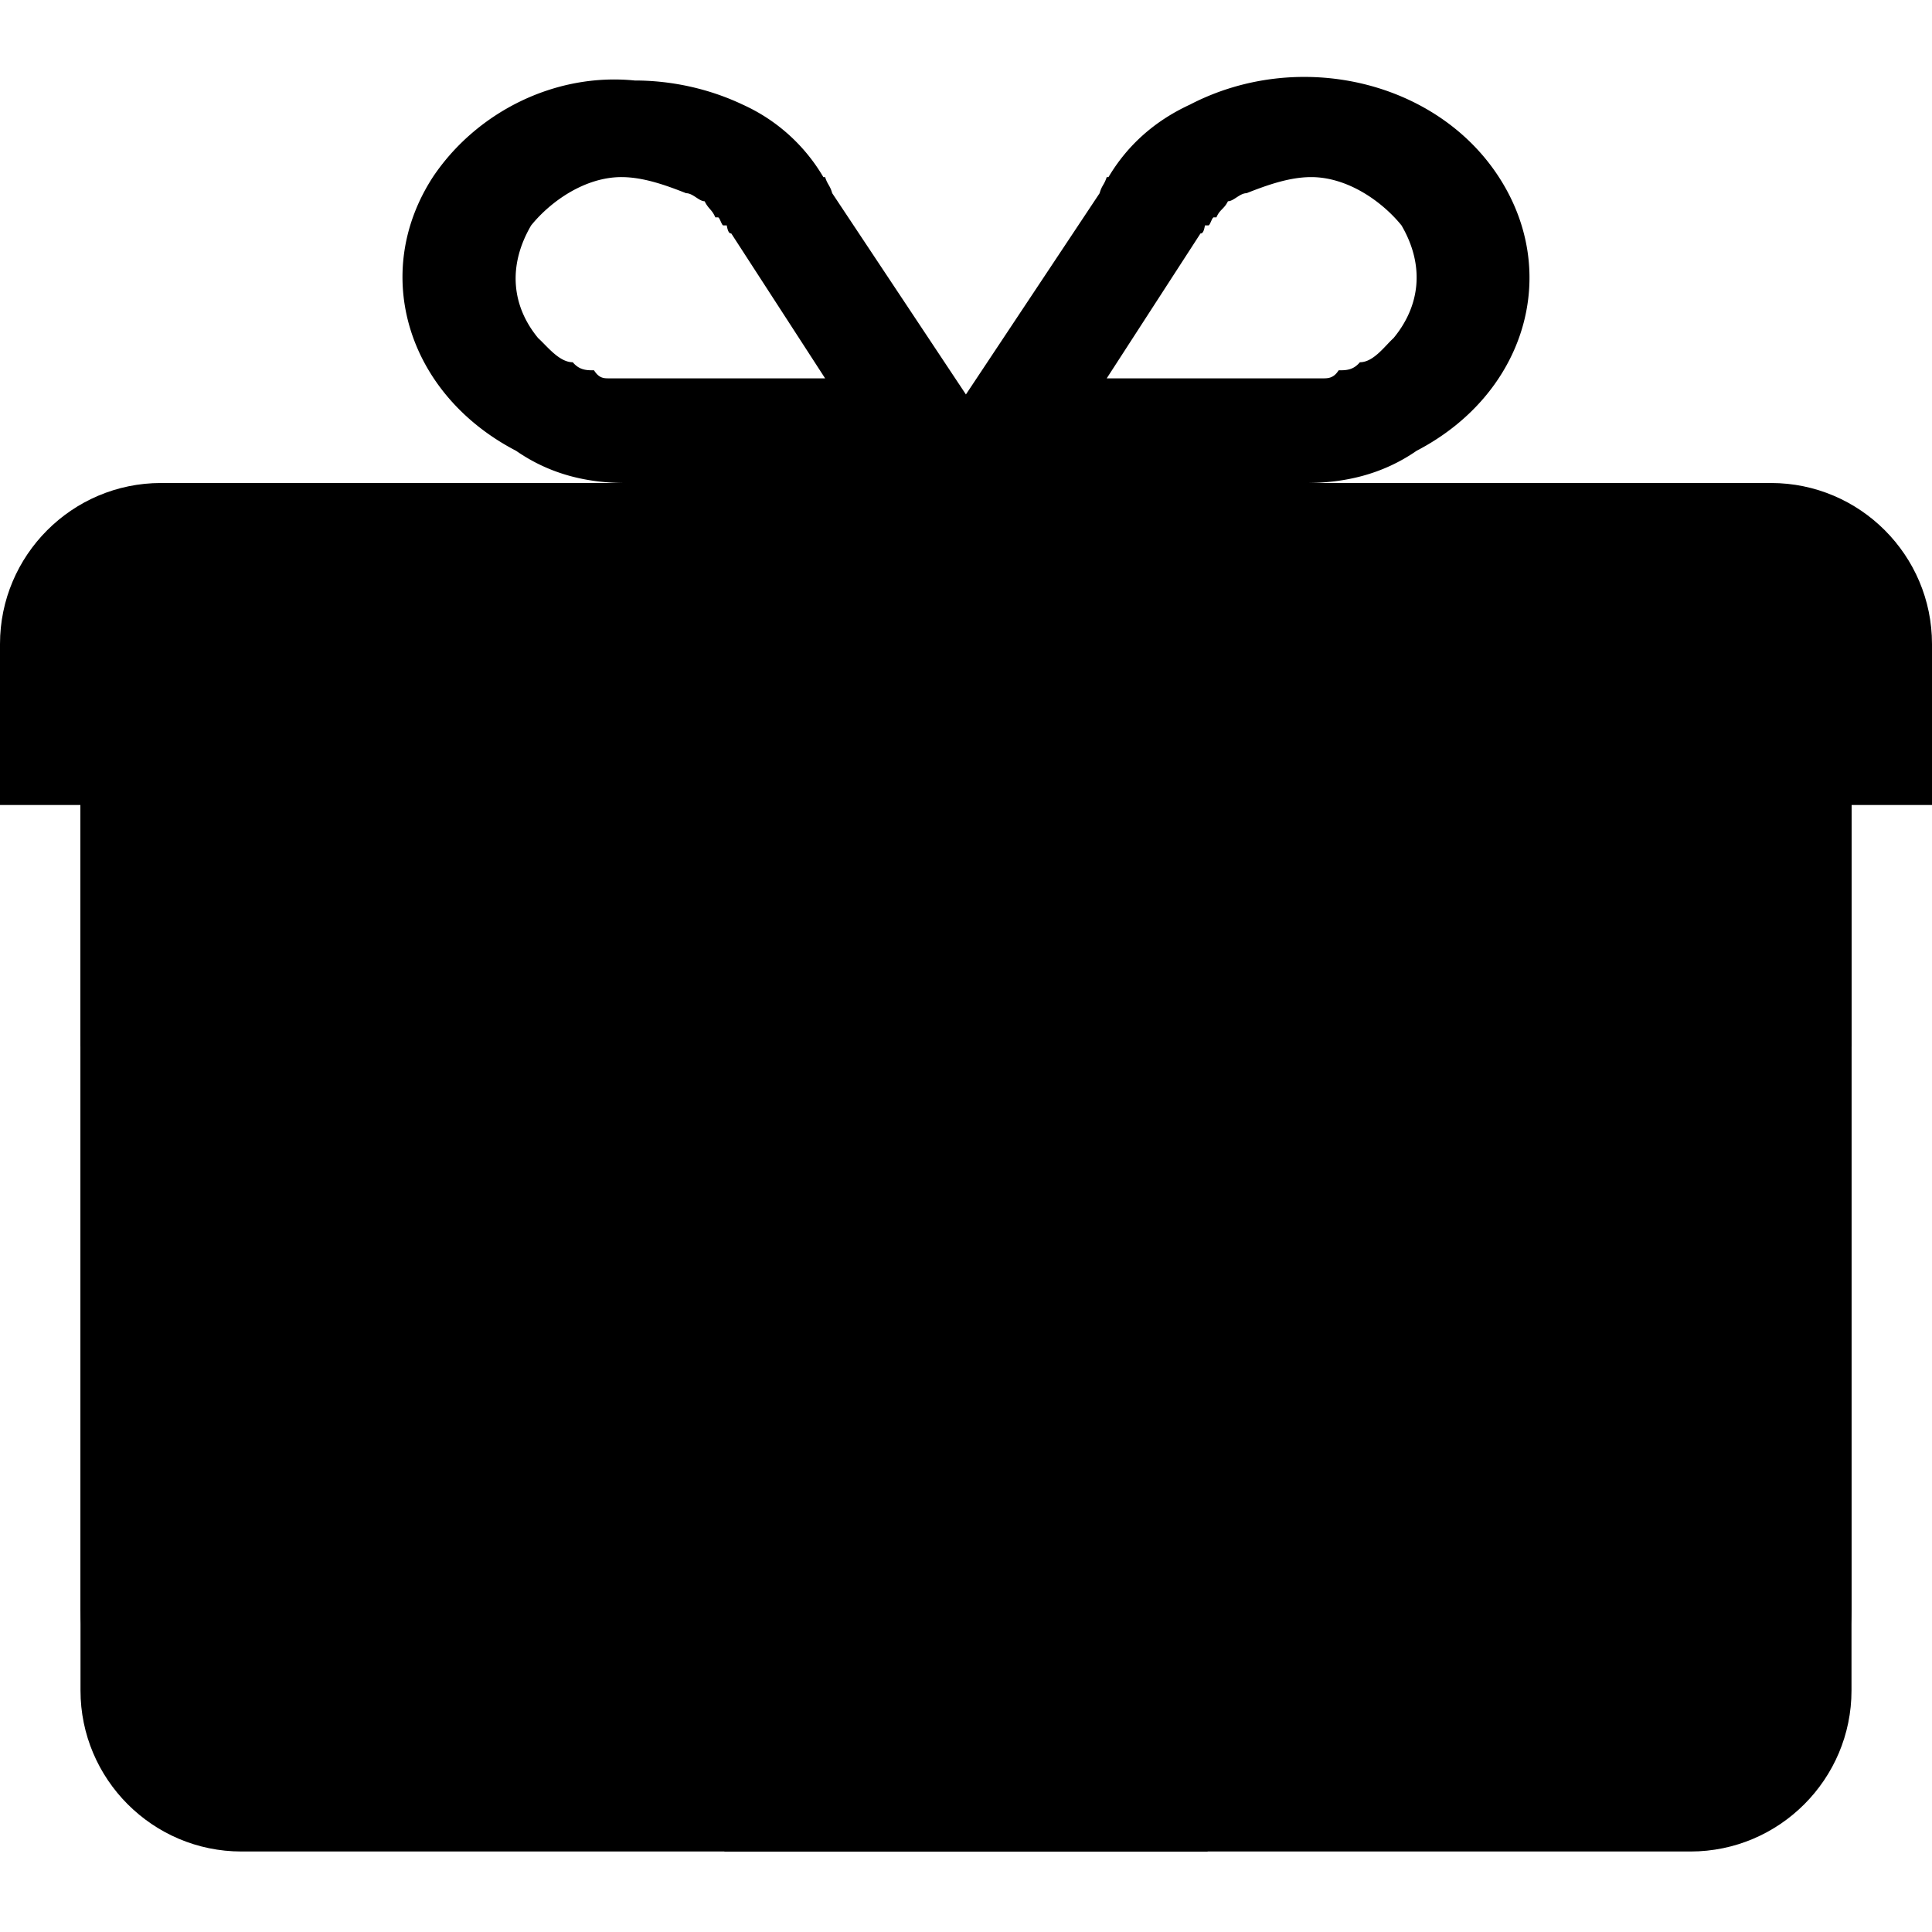 <svg xmlns="http://www.w3.org/2000/svg" viewBox="0 0 24 24"><path d="M1 9v12c0 1.1.895 2 2 2h18c1.105 0 2-.9 2-2V9H1z"/><path d="M1 8v12c0 1.1.895 2 2 2h18c1.105 0 2-.9 2-2V8H1z"/><path d="M2 6C.895 6 0 6.9 0 8v2h24V8c0-1.1-.895-2-2-2H2z"/><path d="M9 5h6v18H9z"/><path d="M7.885 1c-.999-.1-1.973.4-2.508 1.2-.778 1.2-.313 2.7 1.034 3.4.433.3.897.4 1.364.4h8.447c.467 0 .942-.1 1.375-.4 1.347-.7 1.801-2.2 1.023-3.4-.777-1.2-2.492-1.6-3.839-.9-.433.2-.773.5-1.011.9h-.022c-.032.1-.06.1-.088.2l-1.661 2.5-1.661-2.5c-.028-.1-.056-.1-.088-.2h-.022a2.22 2.22 0 00-1.001-.9c-.421-.2-.888-.3-1.342-.3zM7.72 2.2c.27 0 .55.1.803.2.085 0 .16.1.23.1.05.1.09.1.133.2h.033c.022 0 .046.1.066.1h.043c.017.1.042.1.056.1l1.166 1.8H7.566c-.064 0-.124 0-.187-.1-.09 0-.18 0-.264-.1-.169 0-.319-.2-.43-.3-.33-.4-.379-.9-.087-1.4.243-.3.67-.6 1.122-.6zm8.568 0c.451 0 .879.3 1.122.6.292.5.232 1-.099 1.4-.11.1-.249.3-.418.3-.084.1-.174.1-.264.1-.062.1-.134.1-.198.1h-2.683l1.165-1.8c.014 0 .039 0 .055-.1h.011c.003 0-.002 0 0 0h.033c.02 0 .044-.1.066-.1h.033c.042-.1.094-.1.143-.2.071 0 .147-.1.231-.1.253-.1.533-.2.803-.2zM1 10h22v3H1z"/><path d="M9 10h6v3H9zm0 12h6v1H9zM1 10h8v1H1zm14 0h8v1h-8z"/></svg>